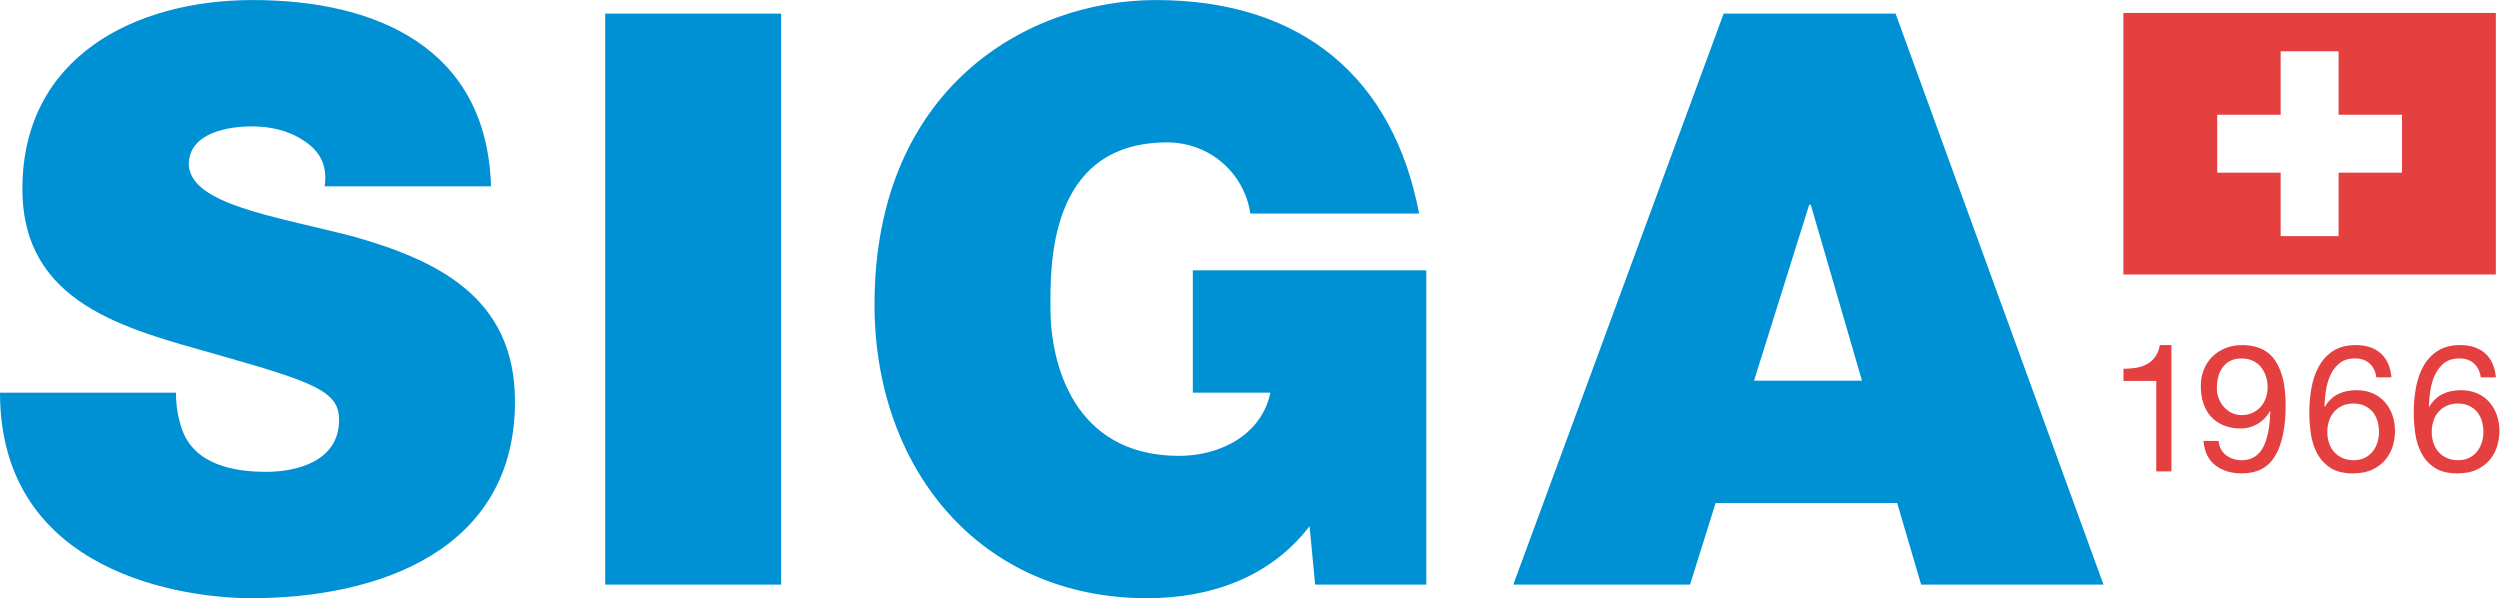 <?xml version="1.0" encoding="UTF-8" standalone="no"?>
<svg
   xmlns:dc="http://purl.org/dc/elements/1.1/"
   xmlns:cc="http://creativecommons.org/ns#"
   xmlns:rdf="http://www.w3.org/1999/02/22-rdf-syntax-ns#"
   xmlns:svg="http://www.w3.org/2000/svg"
   xmlns="http://www.w3.org/2000/svg"
   viewBox="0 0 104.76 25.067"
   height="25.067"
   width="104.76"
   xml:space="preserve"
   id="svg2"
   version="1.1"><defs
     id="defs6" /><g
     transform="matrix(1.333,0,0,-1.333,0,25.067)"
     id="g10"><g
       transform="scale(0.1)"
       id="g12"><path
         id="path14"
         style="fill:#e44040;fill-opacity:1;fill-rule:nonzero;stroke:none"
         d="M 784.586,183.984 H 667.504 v -82.222 h 117.082 z m -29.492,-50.211 h -19.942 v -19.949 h -18.211 v 19.949 h -19.937 v 18.207 h 19.937 v 19.942 h 18.211 V 151.98 h 19.942 v -18.207" /><path
         id="path16"
         style="fill:#0091D4;fill-opacity:1;fill-rule:nonzero;stroke:none"
         d="M 0,64.609 C 0,7.285 58.82,0 78.941,0 119.16,0 161.891,15.098 161.891,61.836 c 0,33.191 -25.133,44.5 -50.528,51.797 -25.133,6.531 -51.285,10.058 -52.031,22.621 0,10.055 12.32,12.062 19.859,12.062 5.781,0 11.562,-1.25 16.34,-4.519 4.766,-3.02 7.539,-7.543 6.532,-14.328 h 52.289 c -1.25,43.488 -35.954,58.566 -74.915,58.566 -36.957,0 -72.395,-17.851 -72.395,-59.328 0,-36.207 32.426,-43.98 60.828,-52.027 30.926,-8.789 38.723,-11.562 38.723,-20.625 0,-13.32 -13.836,-16.328 -22.883,-16.328 -10.305,0 -22.371,2.266 -26.391,13.066 -1.262,3.516 -2.012,7.559 -2.012,11.816 z M 190.25,4.277 h 55.313 V 183.766 H 190.25 Z m 223.18,0 h 34.937 V 103.066 H 374.973 V 64.609 h 24.379 c -2.758,-13.32 -15.84,-19.863 -28.664,-19.863 -33.426,0 -40.469,29.414 -40.469,46.258 0,12.316 -1.258,52.281 36.699,52.281 13.07,0 24.133,-9.297 26.152,-22.367 h 53.039 c -8.046,42.488 -36.699,67.117 -82.711,67.117 -40.218,0 -88.488,-27.402 -88.488,-95.781 C 274.91,41.23 307.59,0 360.641,0 c 19.855,0 38.711,6.543 51.031,22.637 z m 62.289,0 h 55.558 l 8.043,25.645 h 57.071 L 603.93,4.277 h 57.32 L 595.891,183.766 H 541.84 Z m 75.672,64.102 17.347,55.312 h 0.5 l 16.094,-55.312 h -33.941" /><path
         id="path18"
         style="fill:#e44040;fill-opacity:1;fill-rule:nonzero;stroke:none"
         d="m 677.836,39.852 v 28.457 h -10.309 v 3.809 c 1.344,0 2.653,0.109 3.922,0.305 1.27,0.215 2.418,0.586 3.449,1.152 1.024,0.566 1.895,1.328 2.602,2.305 0.707,0.957 1.195,2.195 1.453,3.691 h 3.645 V 39.852 h -4.762" /><path
         id="path20"
         style="fill:#e44040;fill-opacity:1;fill-rule:nonzero;stroke:none"
         d="m 712.313,69.766 c -0.356,1.082 -0.875,2.051 -1.567,2.891 -0.691,0.84 -1.543,1.504 -2.547,1.984 -1.011,0.477 -2.187,0.731 -3.531,0.731 -1.422,0 -2.621,-0.266 -3.613,-0.781 -0.992,-0.527 -1.793,-1.23 -2.407,-2.109 -0.617,-0.879 -1.066,-1.875 -1.343,-2.988 -0.285,-1.133 -0.418,-2.305 -0.418,-3.535 0,-1.086 0.191,-2.129 0.586,-3.137 0.386,-1.004 0.929,-1.902 1.625,-2.684 0.687,-0.789 1.507,-1.414 2.461,-1.875 0.953,-0.469 2.004,-0.703 3.168,-0.703 1.23,0 2.347,0.234 3.359,0.703 1.008,0.461 1.863,1.094 2.578,1.895 0.707,0.801 1.25,1.738 1.621,2.805 0.375,1.062 0.563,2.176 0.563,3.328 0,1.23 -0.176,2.394 -0.535,3.477 z M 699.797,44.949 c 1.379,-1.043 3.023,-1.57 4.93,-1.57 2.91,0 5.097,1.27 6.55,3.789 1.457,2.519 2.262,6.367 2.411,11.562 l -0.114,0.117 c -0.894,-1.68 -2.164,-3.027 -3.808,-4.004 -1.645,-0.996 -3.438,-1.484 -5.375,-1.484 -2.02,0 -3.809,0.324 -5.383,0.977 -1.567,0.645 -2.879,1.562 -3.945,2.715 -1.063,1.152 -1.872,2.559 -2.411,4.199 -0.543,1.641 -0.812,3.438 -0.812,5.383 0,1.902 0.316,3.641 0.953,5.231 0.637,1.594 1.531,2.949 2.691,4.094 1.157,1.133 2.539,2.031 4.145,2.656 1.601,0.644 3.359,0.957 5.266,0.957 1.863,0 3.621,-0.293 5.261,-0.871 1.645,-0.574 3.082,-1.57 4.317,-2.996 1.23,-1.426 2.211,-3.352 2.937,-5.801 0.731,-2.441 1.098,-5.547 1.098,-9.316 0,-6.875 -1.098,-12.148 -3.278,-15.828 -2.187,-3.684 -5.687,-5.519 -10.503,-5.519 -3.325,0 -6.09,0.84 -8.289,2.519 -2.208,1.68 -3.458,4.238 -3.758,7.676 h 4.761 c 0.188,-1.945 0.973,-3.438 2.356,-4.484" /><path
         id="path22"
         style="fill:#e44040;fill-opacity:1;fill-rule:nonzero;stroke:none"
         d="m 736.313,60.488 c -1.004,-0.461 -1.864,-1.094 -2.575,-1.895 -0.711,-0.801 -1.242,-1.758 -1.593,-2.863 -0.36,-1.102 -0.536,-2.262 -0.536,-3.504 0,-1.23 0.188,-2.383 0.559,-3.465 0.375,-1.086 0.906,-2.023 1.598,-2.805 0.691,-0.781 1.55,-1.406 2.578,-1.875 1.023,-0.469 2.191,-0.703 3.5,-0.703 1.308,0 2.457,0.234 3.449,0.703 0.984,0.469 1.812,1.113 2.488,1.934 0.672,0.82 1.188,1.758 1.543,2.832 0.352,1.055 0.531,2.168 0.531,3.332 0,1.227 -0.16,2.391 -0.476,3.504 -0.316,1.094 -0.813,2.051 -1.484,2.852 -0.676,0.801 -1.516,1.445 -2.52,1.934 -1.012,0.488 -2.187,0.723 -3.531,0.723 -1.344,0 -2.52,-0.234 -3.531,-0.703 z m 8.628,13.262 c -1.156,1.074 -2.691,1.621 -4.593,1.621 -2.02,0 -3.637,-0.5 -4.875,-1.484 -1.231,-0.996 -2.192,-2.246 -2.883,-3.75 -0.692,-1.523 -1.168,-3.156 -1.43,-4.902 -0.262,-1.758 -0.406,-3.398 -0.445,-4.941 l 0.109,-0.109 c 1.117,1.828 2.512,3.156 4.176,3.977 1.66,0.82 3.574,1.23 5.742,1.23 1.903,0 3.613,-0.324 5.121,-0.977 1.516,-0.645 2.785,-1.562 3.809,-2.715 1.031,-1.152 1.82,-2.519 2.383,-4.082 0.562,-1.582 0.84,-3.281 0.84,-5.098 0,-1.465 -0.223,-2.969 -0.672,-4.551 -0.446,-1.562 -1.188,-2.988 -2.211,-4.277 -1.028,-1.289 -2.391,-2.352 -4.09,-3.195 -1.699,-0.84 -3.805,-1.258 -6.305,-1.258 -2.945,0 -5.32,0.598 -7.113,1.797 -1.789,1.191 -3.172,2.715 -4.145,4.59 -0.972,1.863 -1.617,3.926 -1.933,6.16 -0.317,2.238 -0.473,4.406 -0.473,6.496 0,2.734 0.235,5.371 0.695,7.93 0.469,2.559 1.262,4.824 2.383,6.797 1.121,1.992 2.614,3.574 4.485,4.766 1.867,1.191 4.218,1.797 7.054,1.797 3.285,0 5.899,-0.871 7.844,-2.606 1.941,-1.73 3.063,-4.25 3.363,-7.531 h -4.765 c -0.219,1.789 -0.914,3.223 -2.071,4.316" /><path
         id="path24"
         style="fill:#e44040;fill-opacity:1;fill-rule:nonzero;stroke:none"
         d="m 769.141,60.488 c -1.004,-0.461 -1.868,-1.094 -2.575,-1.895 -0.711,-0.801 -1.246,-1.758 -1.593,-2.863 -0.36,-1.102 -0.535,-2.262 -0.535,-3.504 0,-1.23 0.187,-2.383 0.558,-3.465 0.375,-1.086 0.906,-2.023 1.598,-2.805 0.691,-0.781 1.551,-1.406 2.578,-1.875 1.023,-0.469 2.191,-0.703 3.5,-0.703 1.308,0 2.457,0.234 3.445,0.703 0.988,0.469 1.817,1.113 2.492,1.934 0.672,0.82 1.188,1.758 1.543,2.832 0.352,1.055 0.532,2.168 0.532,3.332 0,1.227 -0.161,2.391 -0.481,3.504 -0.316,1.094 -0.808,2.051 -1.48,2.852 -0.676,0.801 -1.516,1.445 -2.524,1.934 -1.008,0.488 -2.183,0.723 -3.527,0.723 -1.344,0 -2.52,-0.234 -3.531,-0.703 z M 777.77,73.75 c -1.161,1.074 -2.692,1.621 -4.594,1.621 -2.02,0 -3.641,-0.5 -4.875,-1.484 -1.231,-0.996 -2.192,-2.246 -2.887,-3.75 -0.687,-1.523 -1.168,-3.156 -1.426,-4.902 -0.261,-1.758 -0.41,-3.398 -0.449,-4.941 l 0.113,-0.109 c 1.118,1.828 2.508,3.156 4.176,3.977 1.66,0.82 3.574,1.23 5.742,1.23 1.903,0 3.614,-0.324 5.121,-0.977 1.512,-0.645 2.786,-1.562 3.809,-2.715 1.031,-1.152 1.82,-2.519 2.383,-4.082 0.562,-1.582 0.84,-3.281 0.84,-5.098 0,-1.465 -0.227,-2.969 -0.672,-4.551 -0.446,-1.562 -1.188,-2.988 -2.215,-4.277 -1.023,-1.289 -2.387,-2.352 -4.086,-3.195 -1.699,-0.84 -3.805,-1.258 -6.305,-1.258 -2.949,0 -5.32,0.598 -7.113,1.797 -1.793,1.191 -3.176,2.715 -4.144,4.59 -0.973,1.863 -1.618,3.926 -1.934,6.16 -0.316,2.238 -0.477,4.406 -0.477,6.496 0,2.734 0.239,5.371 0.7,7.93 0.468,2.559 1.261,4.824 2.382,6.797 1.121,1.992 2.614,3.574 4.485,4.766 1.863,1.191 4.219,1.797 7.054,1.797 3.286,0 5.899,-0.871 7.84,-2.606 1.946,-1.73 3.063,-4.25 3.367,-7.531 h -4.765 c -0.223,1.789 -0.914,3.223 -2.07,4.316" /></g></g></svg>